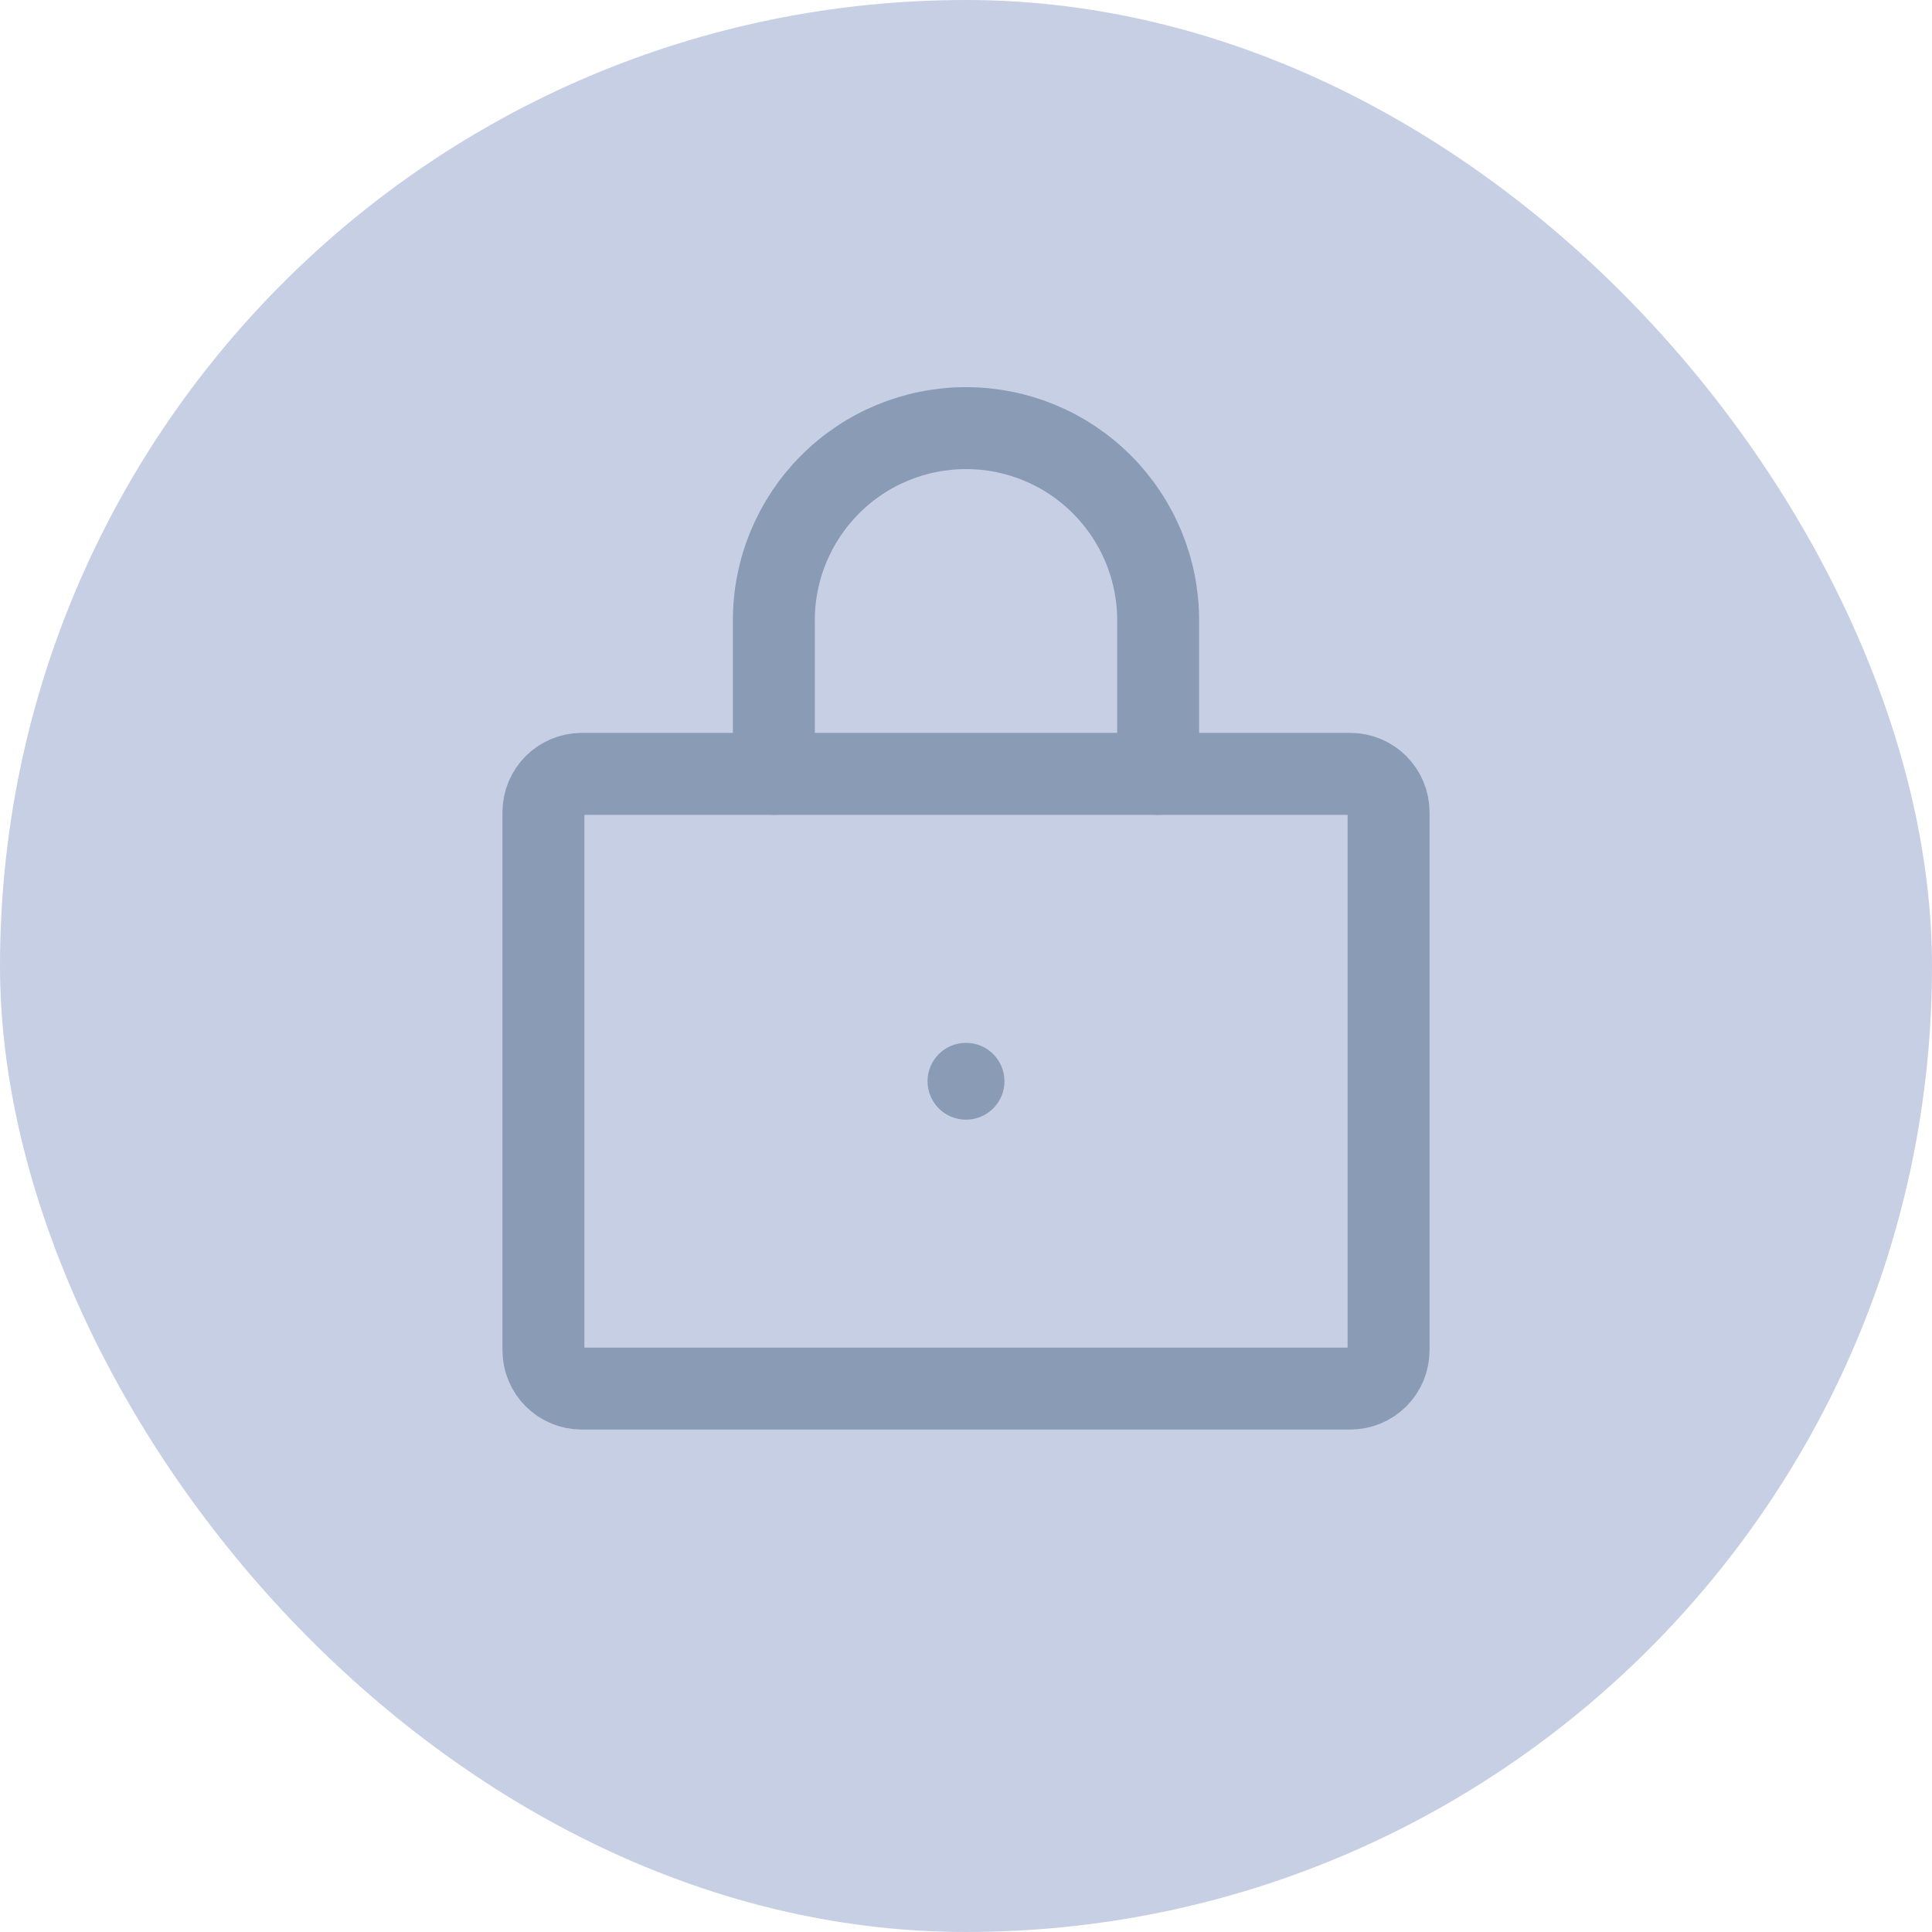 <svg width="22" height="22" viewBox="0 0 22 22" fill="none" xmlns="http://www.w3.org/2000/svg">
<rect width="22" height="22" rx="11" fill="#C7CFE5"/>
<path d="M15.375 8.812H6.625C6.383 8.812 6.188 9.008 6.188 9.25V15.375C6.188 15.617 6.383 15.812 6.625 15.812H15.375C15.617 15.812 15.812 15.617 15.812 15.375V9.25C15.812 9.008 15.617 8.812 15.375 8.812Z" stroke="#8A9BB5" stroke-width="0.933" stroke-linecap="round" stroke-linejoin="round"/>
<path d="M11 12.75C11.242 12.75 11.438 12.554 11.438 12.312C11.438 12.071 11.242 11.875 11 11.875C10.758 11.875 10.562 12.071 10.562 12.312C10.562 12.554 10.758 12.75 11 12.75Z" fill="#8A9BB5"/>
<path d="M8.812 8.812V7.062C8.812 6.482 9.043 5.926 9.453 5.516C9.863 5.105 10.42 4.875 11 4.875C11.58 4.875 12.137 5.105 12.547 5.516C12.957 5.926 13.188 6.482 13.188 7.062V8.812" stroke="#8A9BB5" stroke-width="0.933" stroke-linecap="round" stroke-linejoin="round"/>
</svg>

